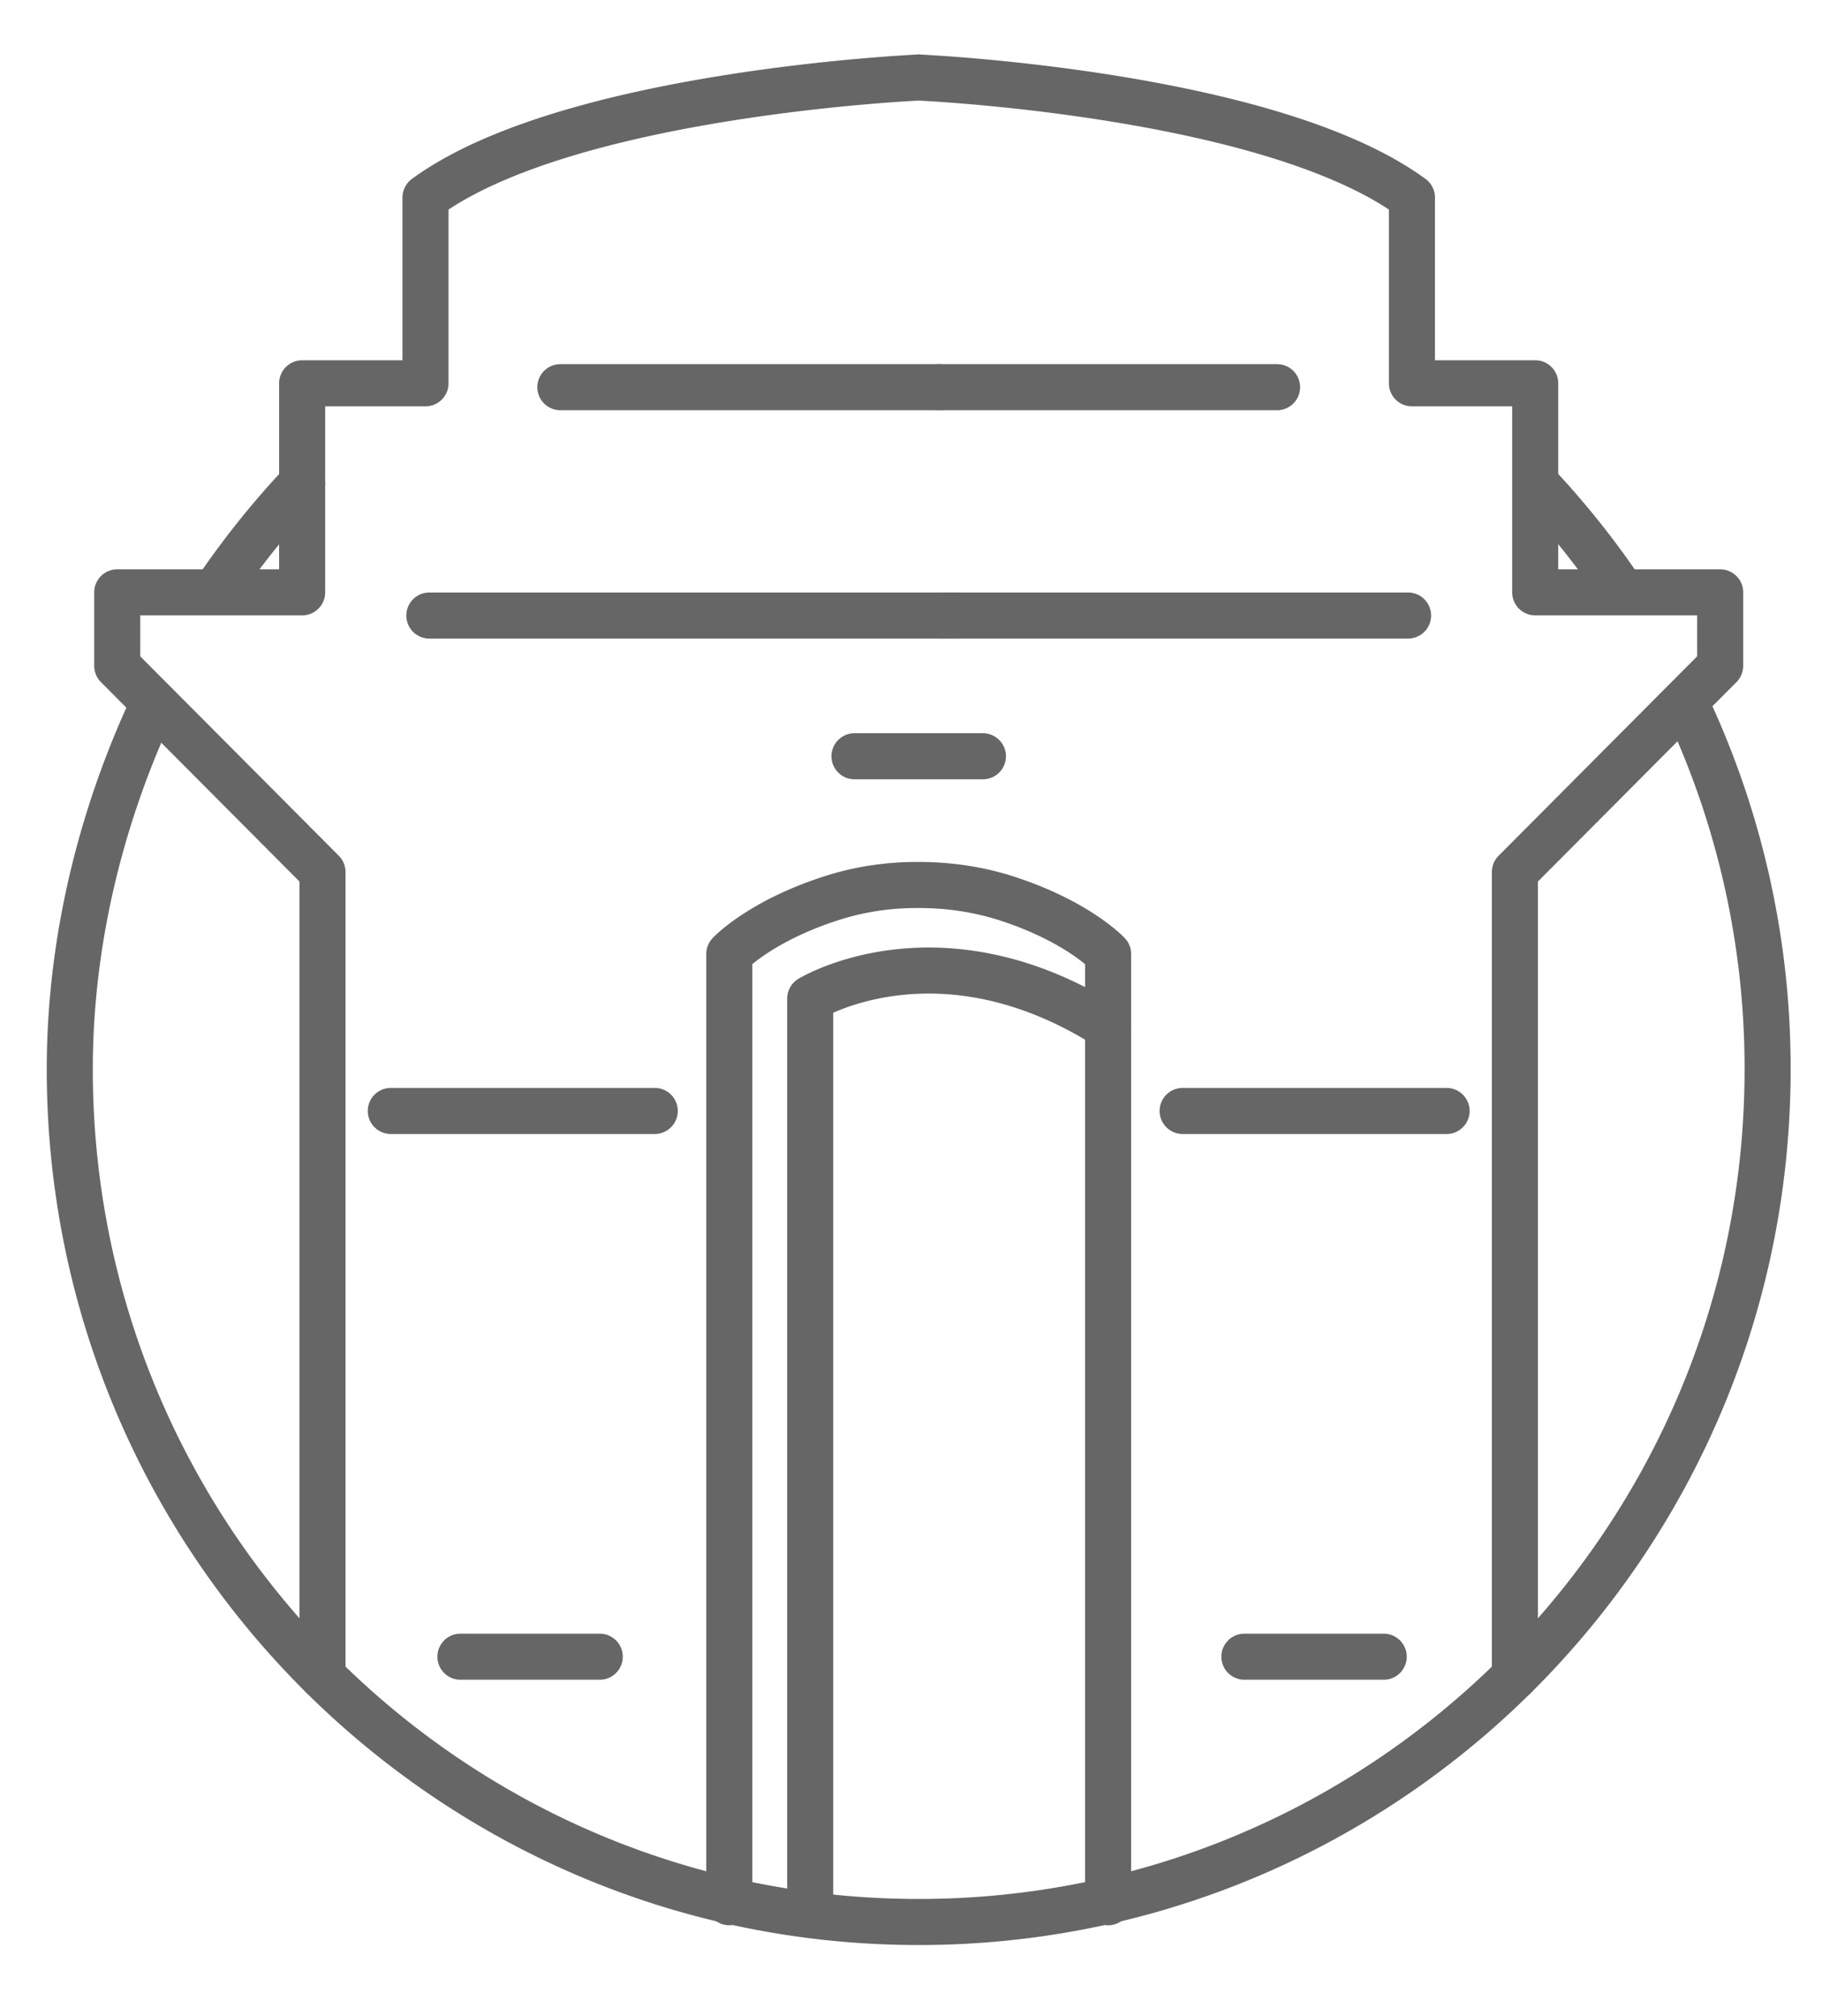 <svg xmlns="http://www.w3.org/2000/svg" width="47" height="52" viewBox="0 0 47 52">
    <g fill="none" fill-rule="evenodd">
        <path fill="#FFF" d="M-110-182h375v667h-375z"/>
        <g transform="translate(-17.4 -16)">
            <path stroke="#666" stroke-linecap="round" stroke-linejoin="round" stroke-width="1.188" d="M53.094 58.733H49.5M32.871 58.733h-3.594M41.099 18s-9.046.399-12.723 3.095v4.792h-3.182v5.392h-4.77v1.896l5.295 5.318v20.744M31.855 25.987h9.771M28.475 31.877h13.65M36.213 65.066V40.607s.834-.897 2.807-1.492a7.163 7.163 0 0 1 1.983-.287c.801-.01 1.602.1 2.364.346 1.837.594 2.617 1.433 2.617 1.433v24.46"/>
            <path stroke="#666" stroke-linecap="round" stroke-linejoin="round" stroke-width="1.188" d="M38.3 65.384V41.758s3.326-2.038 7.684.727M27.481 44.656h6.809M41.099 35.507h-1.657M41.099 18s9.045.399 12.723 3.095v4.792h3.18v5.392h4.771v1.896l-5.295 5.318v20.744M50.343 25.987h-8.717M53.722 31.877H41.627M54.716 44.656h-6.809M41.099 35.507h1.656M57.003 28.46a22.104 22.104 0 0 1 2.251 2.818M23.076 31.082a22.197 22.197 0 0 1 2.119-2.621"/>
            <path stroke="#666" stroke-linecap="round" stroke-linejoin="round" stroke-width="1.188" d="M60.923 34.224a22 22 0 0 1 2.074 9.357c0 12.147-9.804 21.995-21.898 21.995-12.095 0-21.899-9.848-21.899-21.995 0-3.313.811-6.529 2.124-9.352"/>
            <rect width="84" height="84" opacity=".4" rx="1.584"/>
        </g>
    </g>
</svg>
